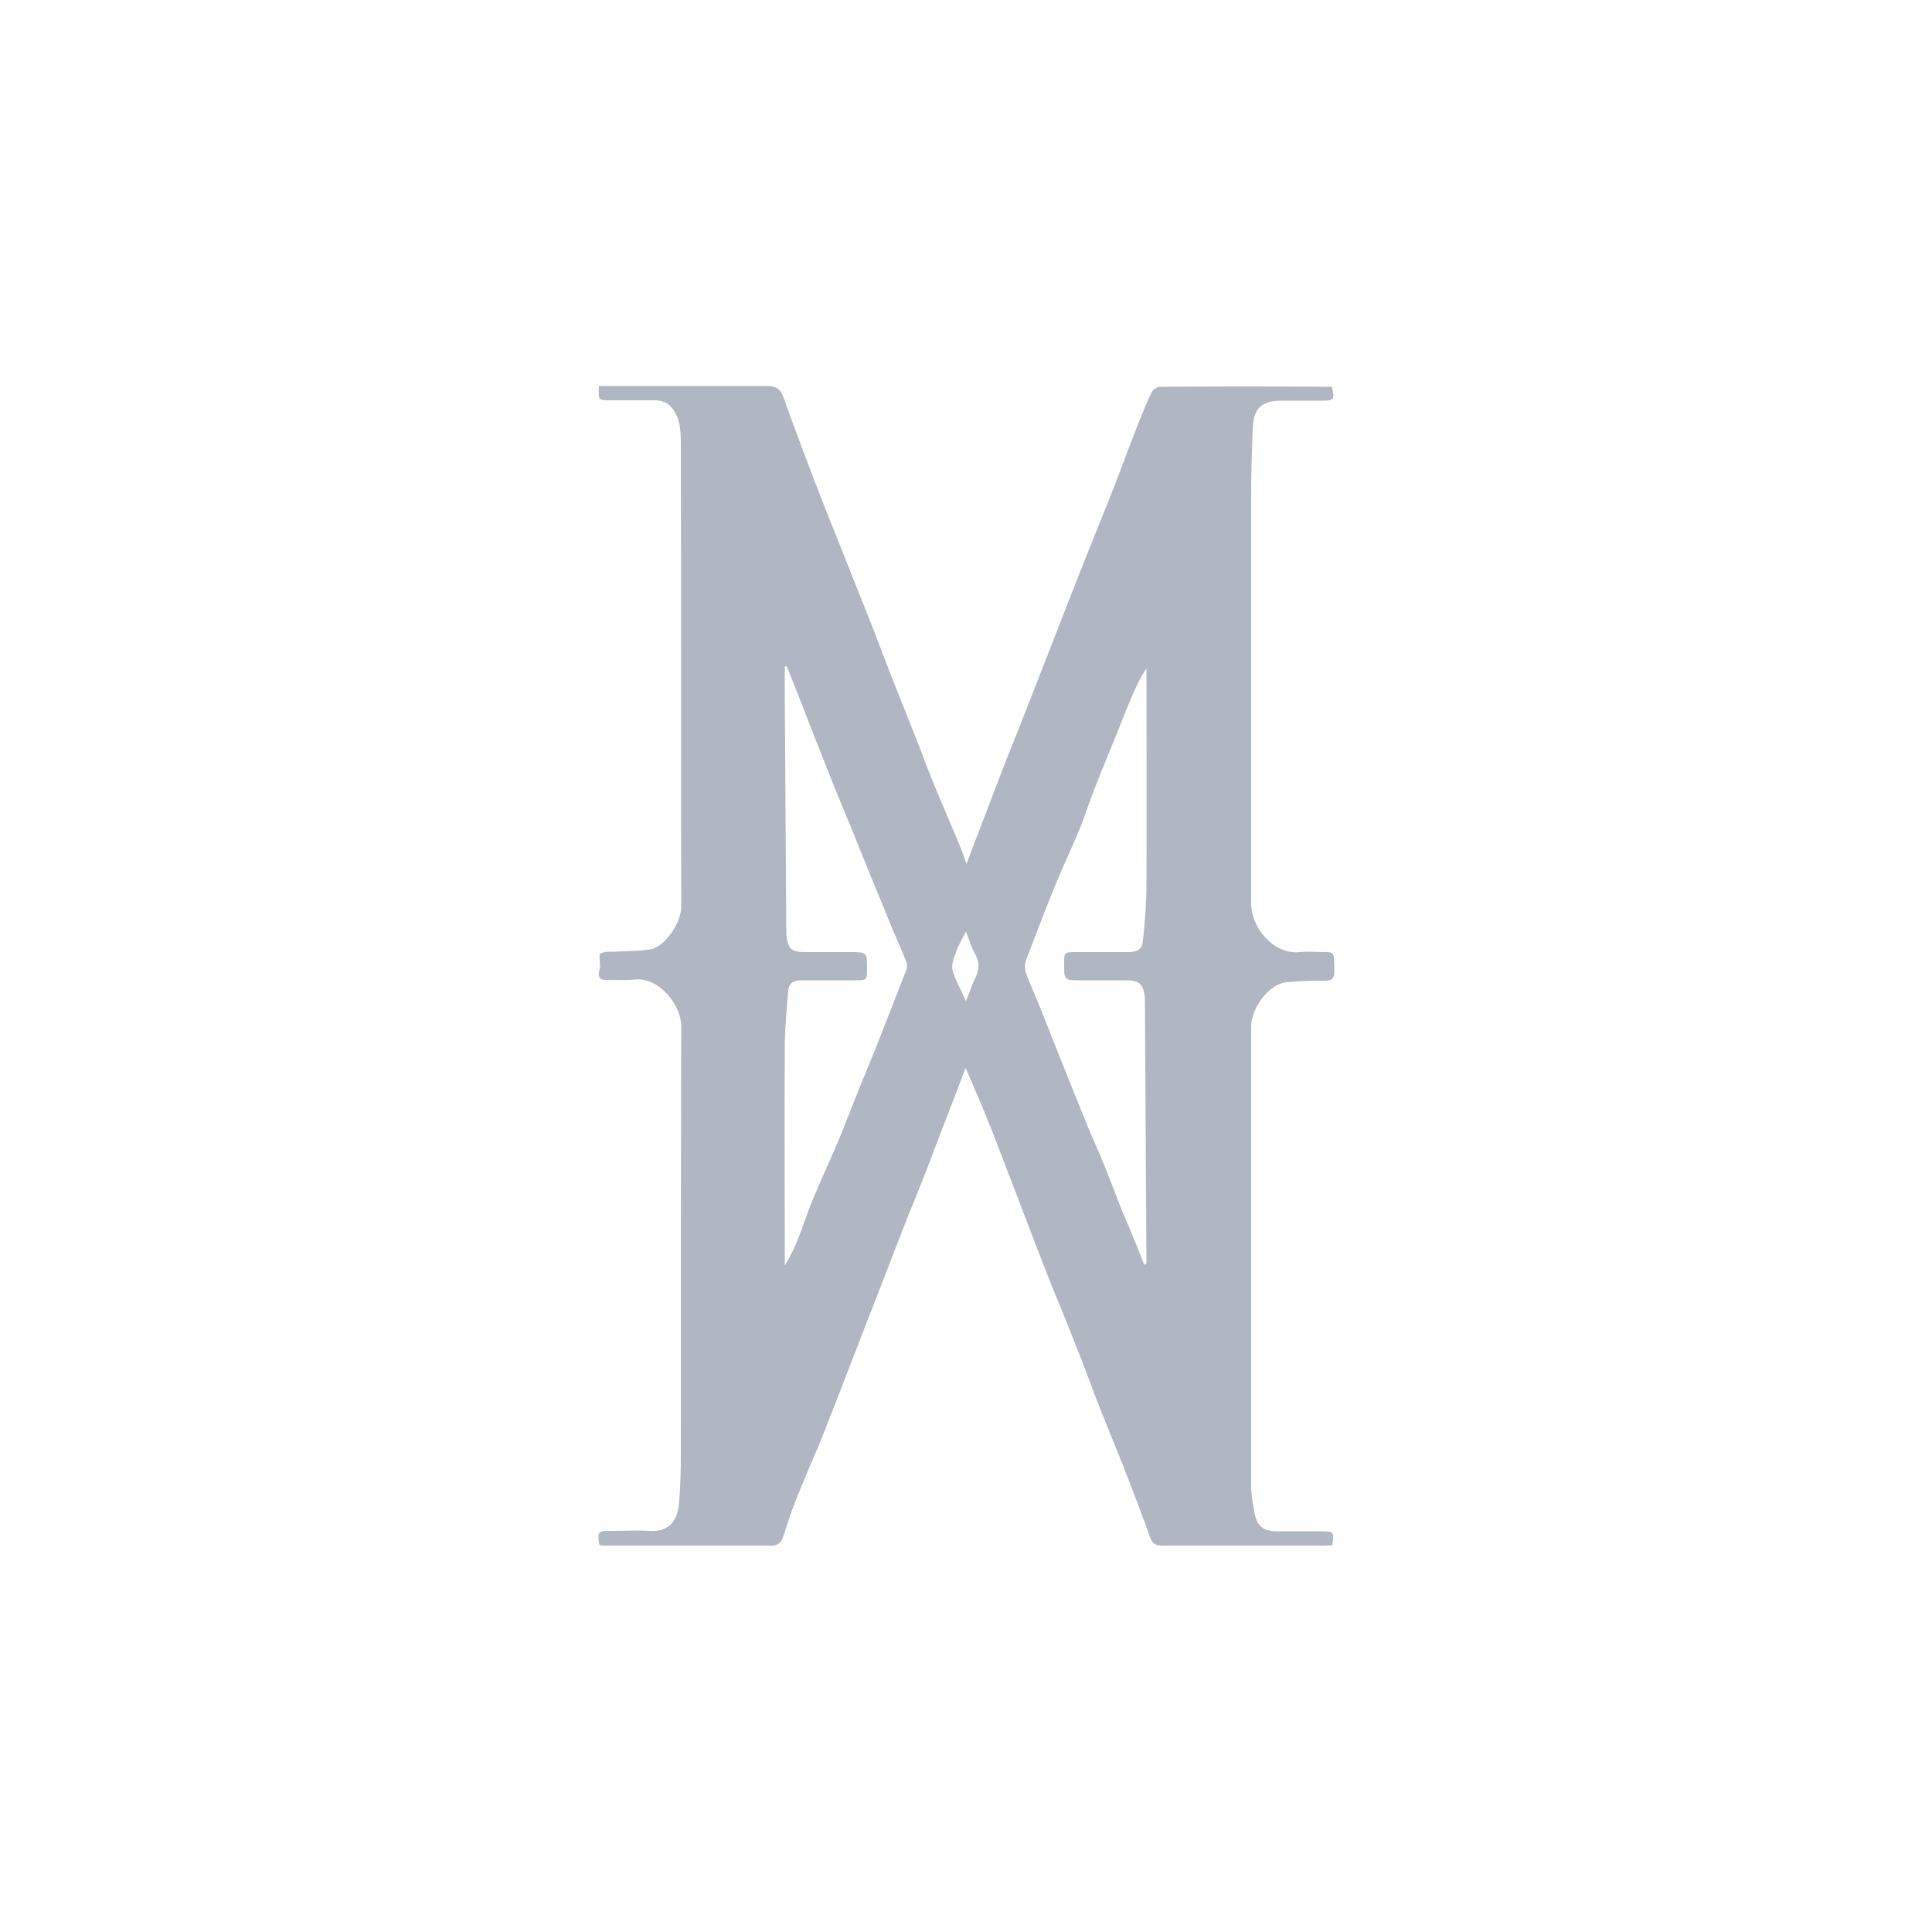 <?xml version="1.0" encoding="utf-8"?>
<!-- Generator: Adobe Illustrator 25.4.1, SVG Export Plug-In . SVG Version: 6.00 Build 0)  -->
<svg version="1.1" id="Capa_1" xmlns="http://www.w3.org/2000/svg" xmlns:xlink="http://www.w3.org/1999/xlink" x="0px" y="0px"
	 viewBox="0 0 500 500" style="enable-background:new 0 0 500 500;" xml:space="preserve">
<style type="text/css">
	.st0{fill:#B0B7C3;}
</style>
<g>
	<path class="st0" d="M155.1,399.8c-0.5-3.4-0.4-3.6,2.9-3.6c3.4,0,6.8-0.2,10.2,0c5,0.3,7.1-2.7,7.5-7c0.4-4.3,0.5-8.6,0.5-12.9
		c0-36.9,0-73.8,0.1-110.7c0-5.5-5.7-12.8-12.1-12.1c-2.4,0.3-4.9,0-7.4,0.1c-1.4,0-2-0.6-1.8-1.9c0.1-0.6,0.3-1.1,0.3-1.7
		c0-1.1-0.4-2.9,0.1-3.2c1-0.6,2.4-0.5,3.7-0.5c3.1-0.2,6.2-0.1,9.2-0.6c3.8-0.6,8.1-7.1,8-11.1c-0.1-39.9,0-79.9-0.1-119.8
		c0-3.1-0.1-6.4-2.2-9.1c-1.2-1.5-2.6-2.1-4.5-2.1c-3.8,0-7.5,0-11.3,0c-3.4,0-3.4,0-3.2-3.7c0.7,0,1.4,0,2.1,0
		c13.8,0,27.7,0,41.5,0c2.3,0,3.4,0.8,4.2,3c2.5,7.1,5.2,14.2,7.9,21.3c1.7,4.4,3.4,8.8,5.2,13.2c1.8,4.5,3.6,9,5.4,13.6
		c1.8,4.5,3.6,9,5.4,13.6c1.7,4.4,3.3,8.8,5.1,13.2c1.8,4.5,3.6,9.1,5.4,13.6c1.5,3.9,3,7.9,4.6,11.8c2.2,5.3,4.5,10.6,6.7,15.9
		c0.6,1.4,1,2.8,1.6,4.5c0.5-1.3,0.9-2.2,1.2-3.2c2.1-5.4,4.2-10.8,6.2-16.2c1.9-5,3.9-10,5.9-15c1.6-4.1,3.2-8.1,4.8-12.2
		c1.9-4.8,3.7-9.6,5.6-14.4c1.6-4,3.1-8,4.7-12c1.9-4.8,3.8-9.6,5.7-14.3c1.7-4.2,3.4-8.4,5-12.6c1.7-4.5,3.4-9,5.1-13.4
		c1.2-2.9,2.3-5.9,3.7-8.7c0.3-0.7,1.4-1.5,2.2-1.5c14.7-0.1,29.4-0.1,44.1,0c0.1,0,0.3,0.1,0.4,0.1c0.8,3.2,0.5,3.5-2.6,3.5
		c-3.5,0-7,0-10.4,0c-5.2,0-7.3,1.9-7.5,7.2c-0.2,5.8-0.4,11.5-0.4,17.3c0,35.2,0,70.5,0,105.7c0,6.1,5.8,13.2,12.5,12.5
		c2.3-0.2,4.6,0,7,0c1.1,0,1.9,0.2,1.9,1.5c0.1,1.4,0.2,2.7,0.1,4.1c-0.1,1.4-0.9,1.8-2.3,1.8c-3.4,0-6.8,0.1-10.1,0.4
		c-4.6,0.5-9.1,6.8-9.1,11.4c0,15.7,0,31.4,0,47.1c0,23.9,0,47.9,0,71.8c0,2.5,0.5,5.1,1,7.6c0.7,3,2.4,4.2,5.6,4.2
		c3.8,0,7.7,0,11.5,0c3.3,0,3.4,0.1,2.9,3.6c-0.6,0-1.2,0.1-1.9,0.1c-14.1,0-28.1,0-42.2,0c-1.6,0-2.4-0.5-3-2
		c-2.2-6.1-4.5-12.2-6.9-18.3c-1.9-4.8-3.9-9.6-5.8-14.4c-1.7-4.3-3.3-8.7-5-13.1c-1.7-4.4-3.5-8.8-5.2-13.1
		c-1.2-2.9-2.4-5.7-3.5-8.6c-2.4-6.1-4.8-12.3-7.1-18.4c-1.6-4.3-3.3-8.5-4.9-12.8c-1.7-4.5-3.5-9-5.3-13.4
		c-1.3-3.1-2.7-6.2-4.1-9.5c-2,5.3-4,10.4-6,15.6c-1.9,4.9-3.7,9.9-5.7,14.8c-1.3,3.4-2.8,6.8-4.1,10.2c-2.2,5.6-4.3,11.2-6.5,16.8
		c-1.5,3.9-3.1,7.9-4.6,11.8c-1.9,5-3.9,10-5.8,15c-1.6,4-3.1,8-4.7,12c-2.2,5.3-4.5,10.5-6.6,15.8c-1.2,3-2.2,6.2-3.2,9.3
		c-0.5,1.5-1.4,2.4-3.2,2.3c-14.5,0-29,0-43.5,0C155.7,400,155.4,399.9,155.1,399.8z M203.6,172.4c-0.2,0-0.4,0.1-0.5,0.1
		c0,2.5,0,5,0,7.6c0.1,20.3,0.3,40.6,0.4,60.9c0,0.3,0,0.6,0,0.9c0.5,3.8,1.2,4.5,5.1,4.5c3.8,0,7.5,0,11.3,0c4.5,0,4.5,0,4.5,4.4
		c0,2.8-0.1,2.9-3,2.9c-4.7,0-9.4,0-14.1,0c-1.9,0-3.1,0.7-3.3,2.6c-0.4,4.9-0.9,9.9-0.9,14.8c-0.1,18.1,0,36.2,0,54.2
		c0,0.7,0,1.5,0,2.2c1.5-2.4,2.6-4.8,3.6-7.3c1.2-3.1,2.2-6.3,3.5-9.4c2.3-5.6,4.9-11.1,7.2-16.6c1.7-4.2,3.3-8.4,5-12.6
		c1.8-4.5,3.7-8.9,5.4-13.3c2.3-5.8,4.5-11.6,6.8-17.4c0.2-0.6,0.2-1.4,0-1.9c-1.2-3.1-2.6-6.1-3.9-9.2c-1.5-3.6-2.9-7.2-4.4-10.7
		c-1.9-4.7-3.8-9.4-5.7-14.1c-1.5-3.6-3-7.3-4.5-10.9c-2.2-5.5-4.3-10.9-6.5-16.4C207.7,182.6,205.6,177.5,203.6,172.4z
		 M296.1,327.3c0.2-0.1,0.3-0.1,0.5-0.2c0-0.1,0.1-0.1,0.1-0.2c-0.1-22.8-0.3-45.6-0.4-68.5c0-0.1,0-0.1,0-0.2
		c-0.4-3.6-1.5-4.5-5.1-4.5c-3.8,0-7.7,0-11.5,0c-4.3,0-4.3,0-4.3-4.2c0-3.1,0-3.1,3.2-3.1c4.4,0,8.8,0,13.3,0
		c2.5,0,3.7-0.7,3.9-3.1c0.5-4.7,0.9-9.4,0.9-14.1c0.1-18,0-36,0-54c0-0.7,0-1.5,0-2.2c-1.5,2.2-2.5,4.4-3.5,6.6
		c-1.5,3.5-2.9,7-4.3,10.6c-1.9,4.7-3.9,9.4-5.7,14.1c-1.3,3.2-2.3,6.6-3.6,9.8c-2.2,5.3-4.6,10.4-6.8,15.7
		c-2.5,6.2-4.9,12.5-7.3,18.8c-0.4,1-0.3,2.3,0,3.2c1.1,3,2.5,6,3.7,9c1.8,4.5,3.6,9.1,5.4,13.6c2.3,5.7,4.6,11.4,6.9,17.1
		c1.1,2.7,2.3,5.3,3.4,7.9c1.9,4.6,3.7,9.3,5.5,14C292.4,317.9,294.3,322.6,296.1,327.3z M250,259.1c0.9-2.2,1.5-4.2,2.4-6
		c1-2.1,1.2-3.9,0-6.1c-1-1.8-1.6-3.8-2.4-5.9c-0.9,1.8-1.9,3.4-2.5,5.1c-0.6,1.5-1.3,3.4-1,4.8C247.2,253.6,248.7,256.1,250,259.1z
		"/>
</g>
</svg>
